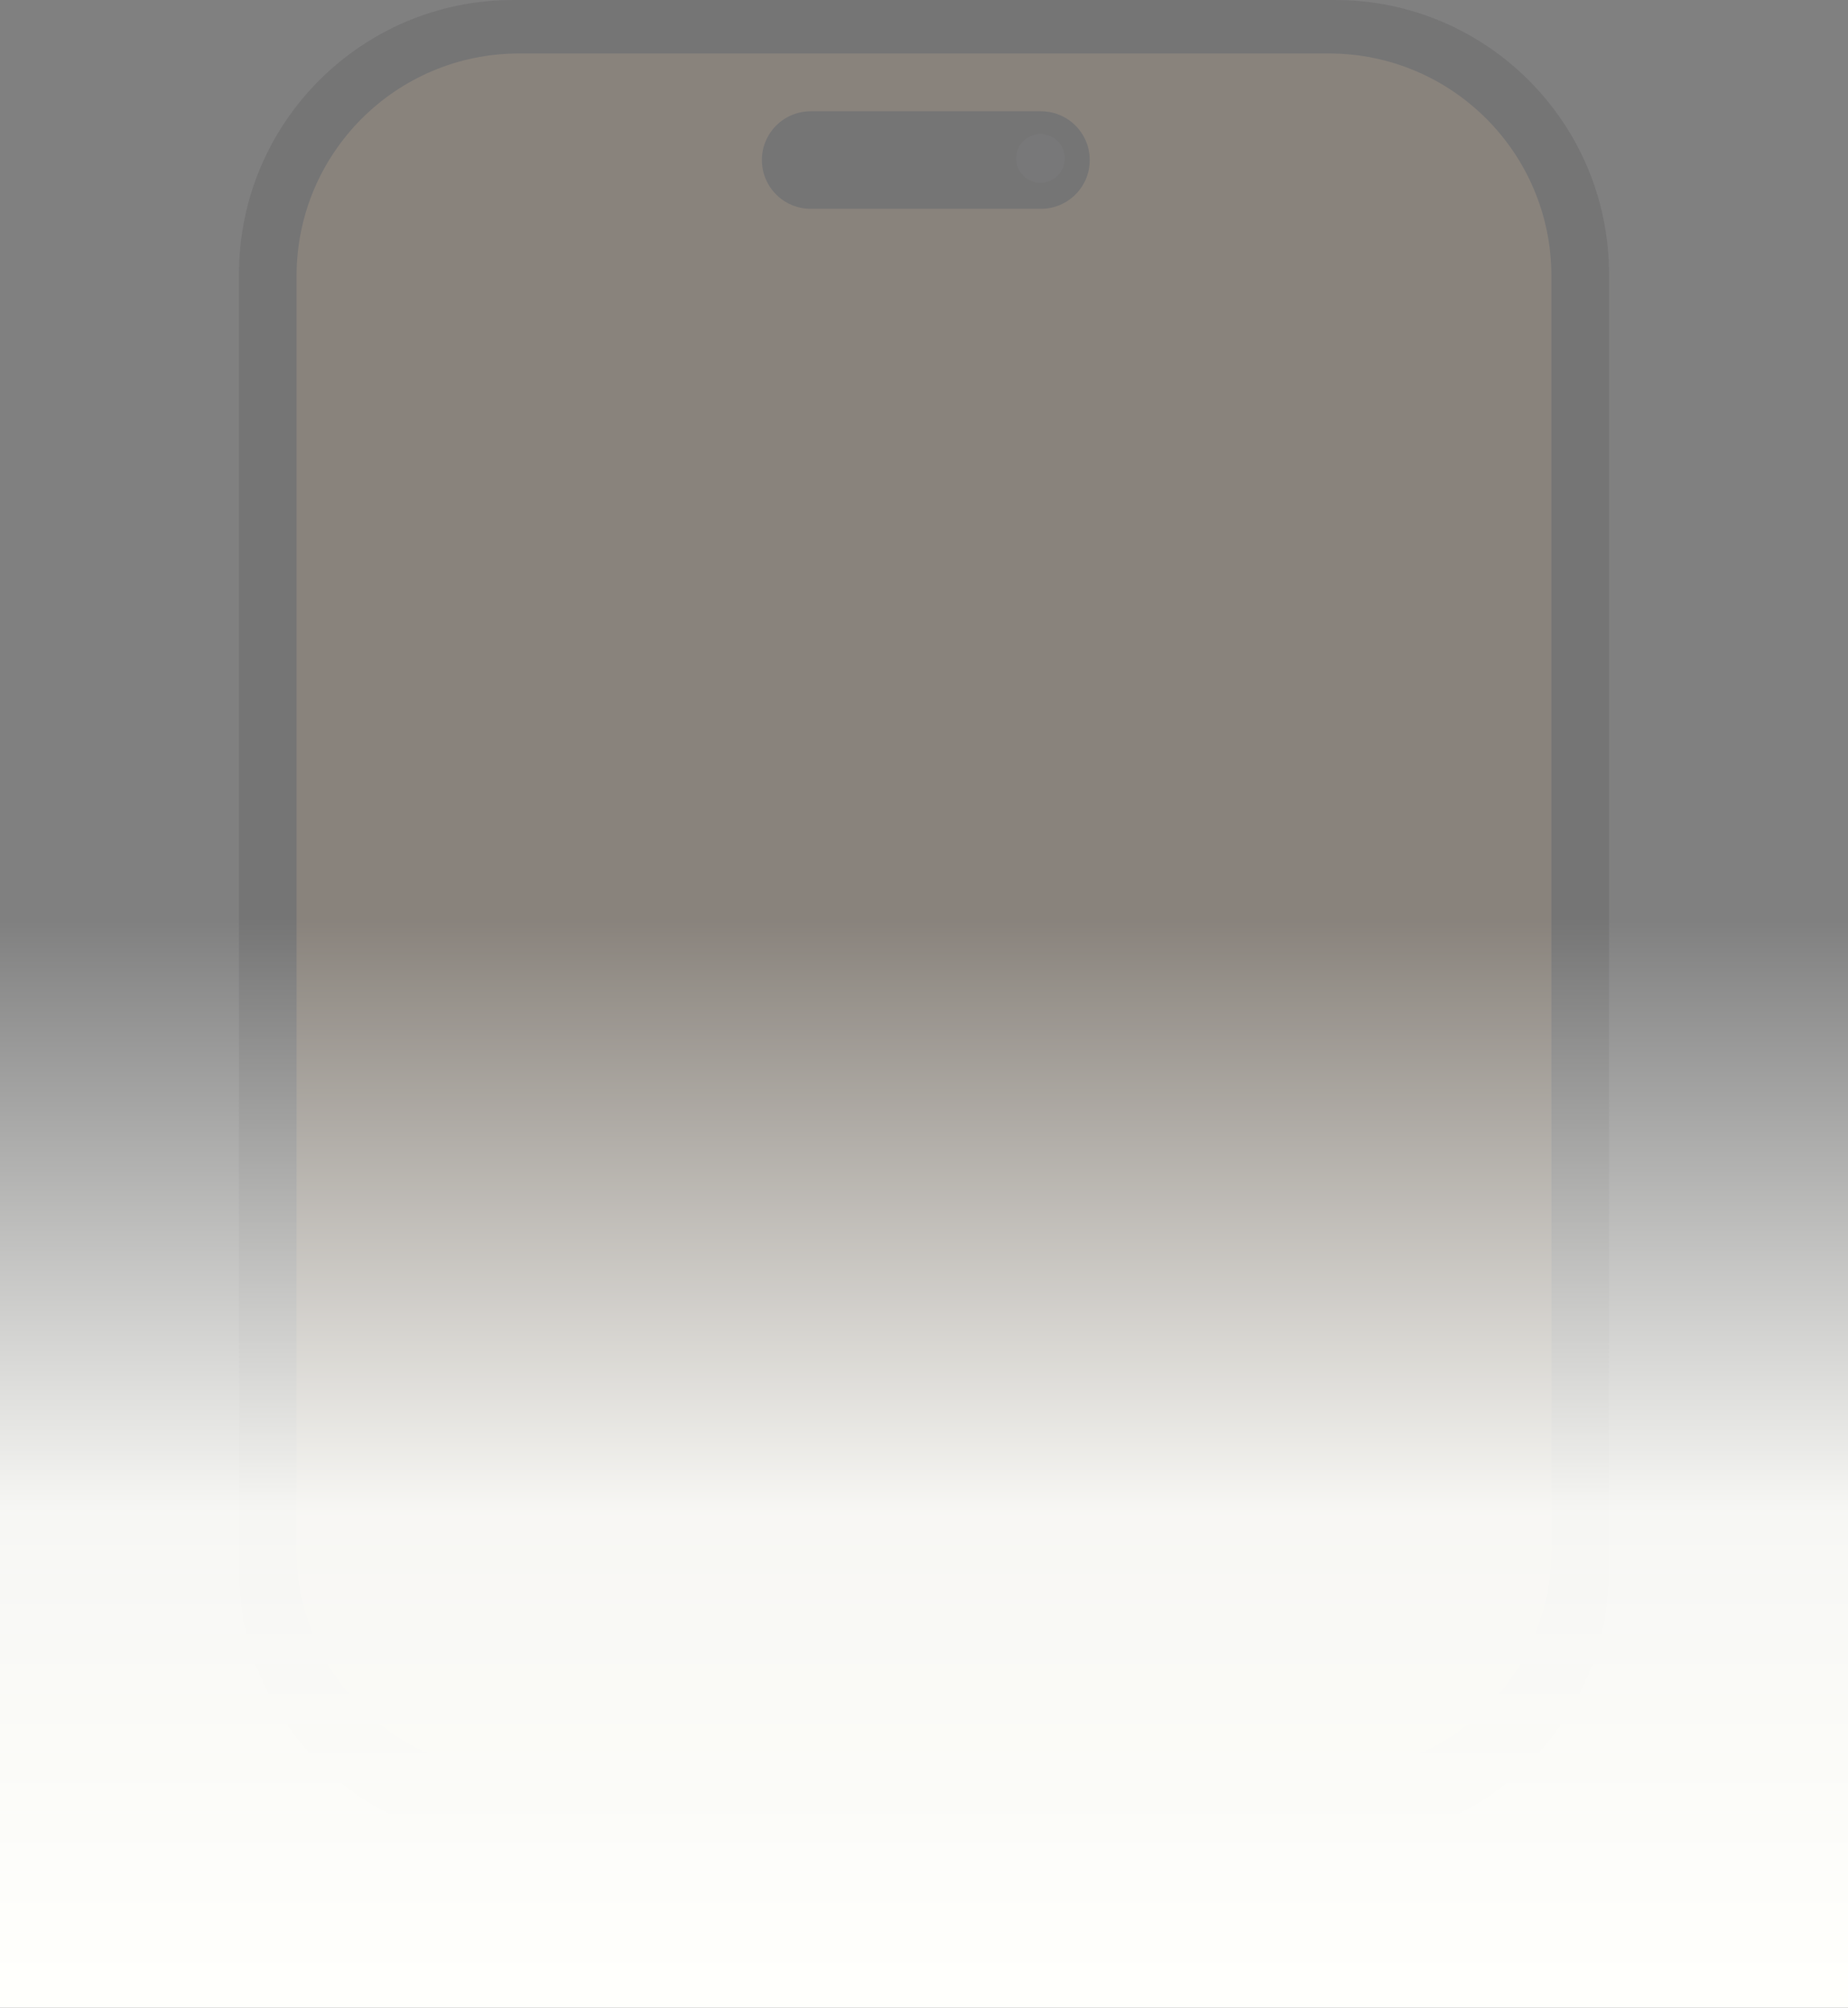 <svg width="348" height="378" viewBox="0 0 348 378" fill="none" xmlns="http://www.w3.org/2000/svg">
<rect x="0" y="0" width="348" height="378" fill="#808080" stroke="none"/>
<g opacity="0.1" clip-path="url(#clip0_44_622)">
<path d="M251.383 0H96.617C68.11 0 45 23.111 45 51.62V295.38C45 323.889 68.11 347 96.617 347H251.383C279.89 347 303 323.889 303 295.38V51.62C303 23.111 279.89 0 251.383 0Z" fill="#131118"/>
<path d="M250.263 10.069H97.732C74.599 10.069 55.846 28.823 55.846 51.957V291.949C55.846 315.083 74.599 333.837 97.732 333.837H250.263C273.396 333.837 292.149 315.083 292.149 291.949V51.957C292.149 28.823 273.396 10.069 250.263 10.069Z" fill="#DDA25D"/>
<path d="M196.032 20.957H152.653C147.584 20.957 143.474 25.066 143.474 30.134C143.474 35.202 147.584 39.311 152.653 39.311H196.032C201.102 39.311 205.211 35.202 205.211 30.134C205.211 25.066 201.102 20.957 196.032 20.957Z" fill="#131118"/>
<path d="M195.93 34.412C198.463 34.412 200.517 32.358 200.517 29.824C200.517 27.291 198.463 25.237 195.93 25.237C193.396 25.237 191.343 27.291 191.343 29.824C191.343 32.358 193.396 34.412 195.93 34.412Z" fill="#36353A"/>
</g>
<rect y="173" width="348" height="205" fill="url(#paint0_linear_44_622)"/>
<defs>
<linearGradient id="paint0_linear_44_622" x1="174" y1="173" x2="174" y2="378" gradientUnits="userSpaceOnUse">
<stop stop-color="#FFFFFC" stop-opacity="0"/>
<stop offset="0.545" stop-color="#FFFFFC" stop-opacity="0.935"/>
<stop offset="1" stop-color="#FFFFFC"/>
<stop offset="1" stop-color="#FFFFFC"/>
</linearGradient>
<clipPath id="clip0_44_622">
<rect width="258" height="347" fill="white" transform="translate(45)"/>
</clipPath>
</defs>
</svg>
